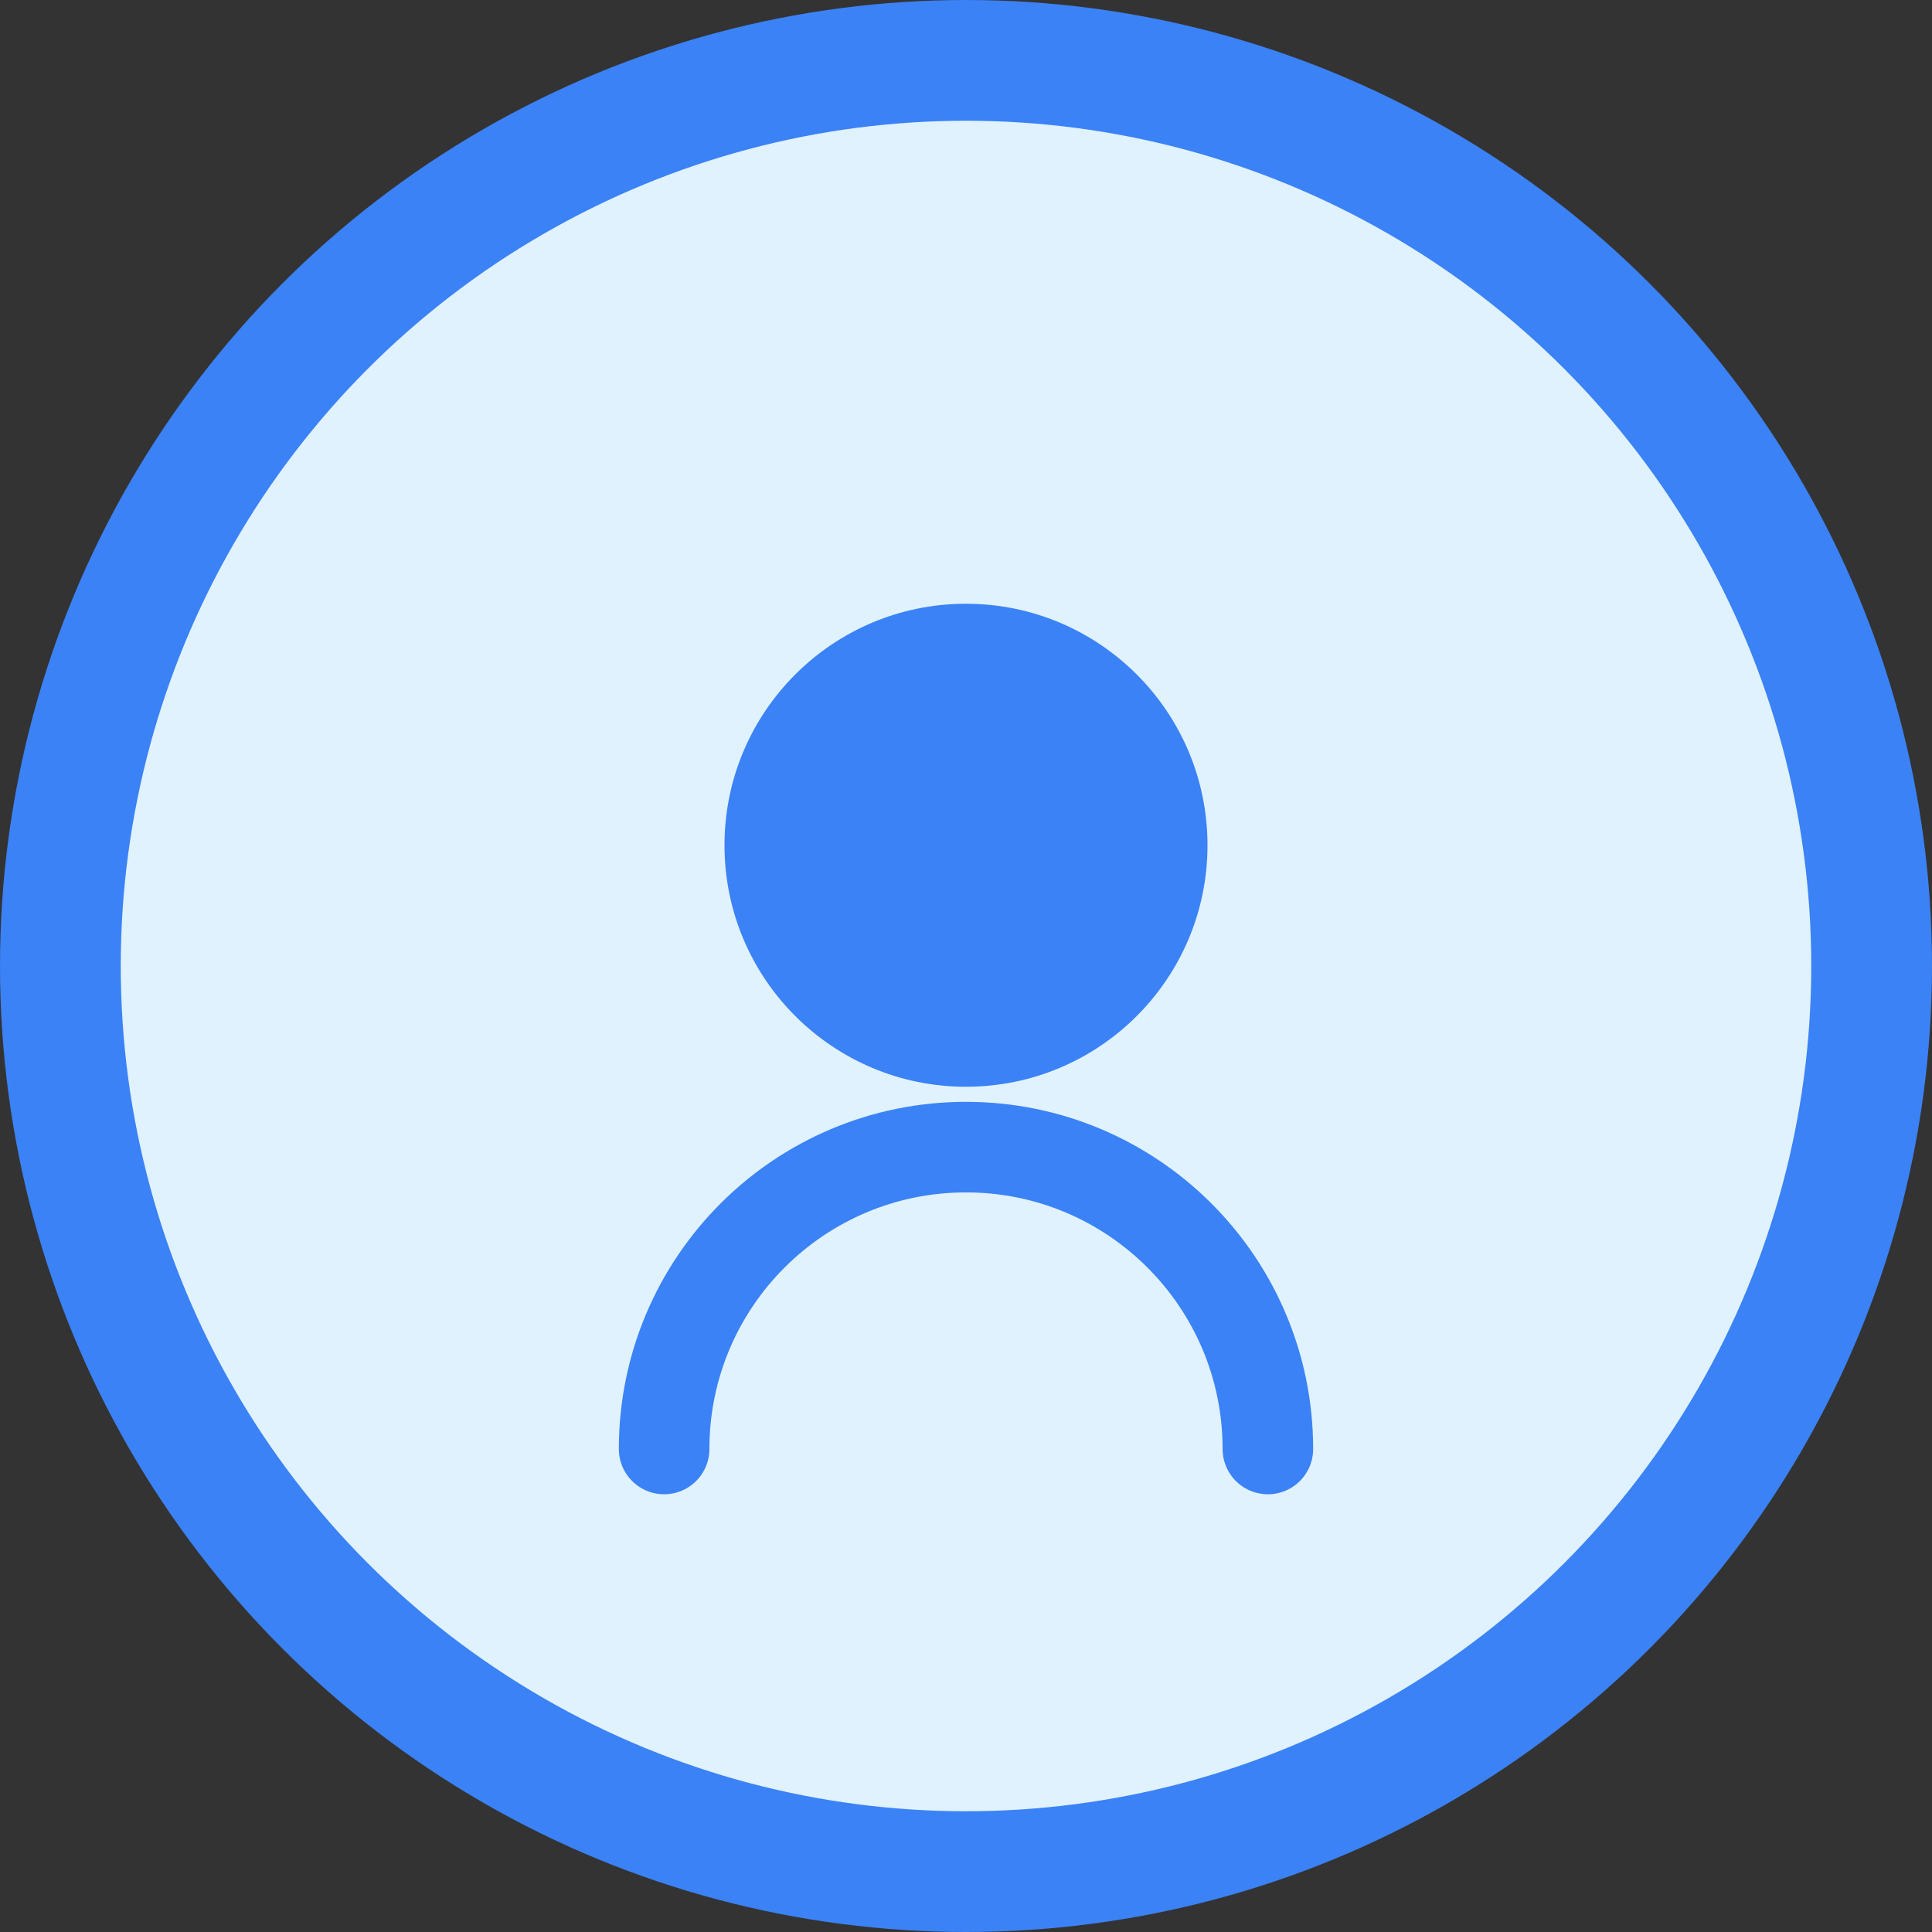 <svg xmlns="http://www.w3.org/2000/svg" width="64" height="64" viewBox="0 0 64 64" fill="none">
  <rect x="0" y="0" width="64" height="64" fill="#333333" stroke="none"/>
  <circle cx="32" cy="32" r="30" fill="#E0F2FE" stroke="#3B82F6" stroke-width="4"/>
  <path d="M32 36c-4.418 0-8-3.582-8-8s3.582-8 8-8 8 3.582 8 8-3.582 8-8 8z" fill="#3B82F6"/>
  <path d="M22 48c0-5.523 4.477-10 10-10s10 4.477 10 10" stroke="#3B82F6" stroke-width="3" stroke-linecap="round"/>
</svg>